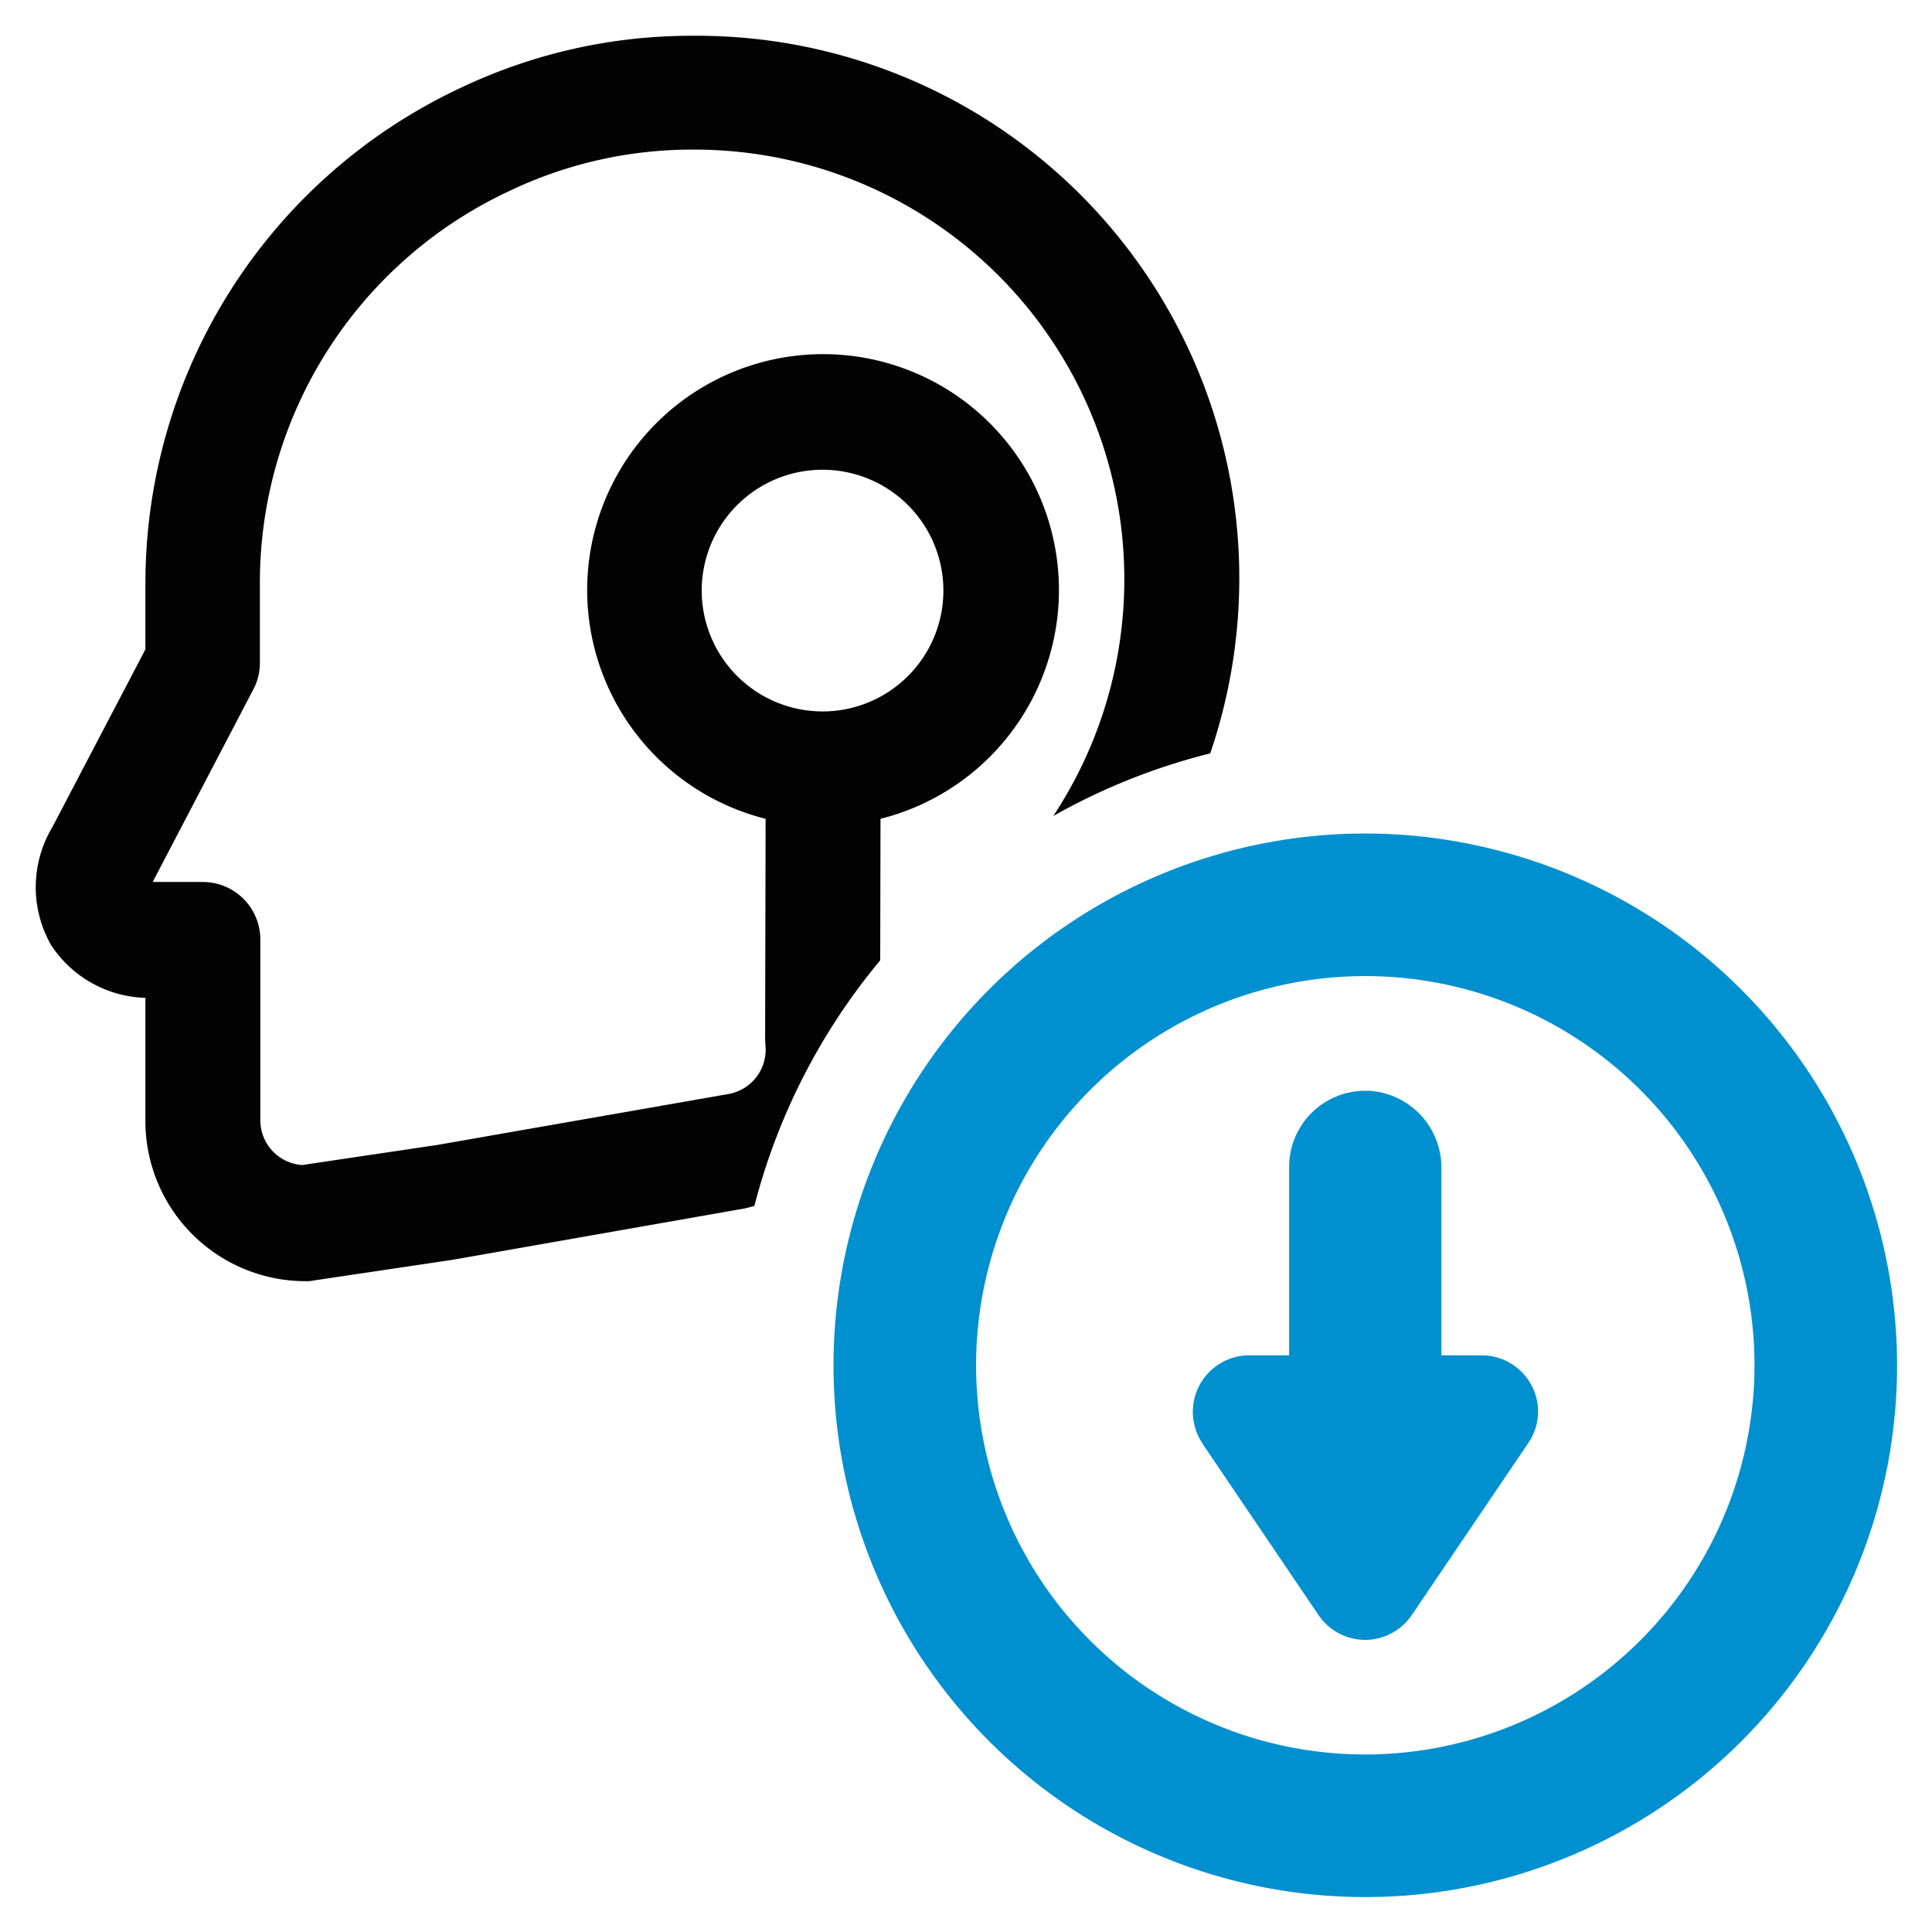 <?xml version="1.0" encoding="UTF-8" standalone="no"?>
<svg
   width="64"
   height="64"
   viewBox="0 0 64 64"
   version="1.1"
   id="svg3"
   sodipodi:docname="PhantomsDownload.svg"
   inkscape:version="1.3.2 (091e20e, 2023-11-25, custom)"
   xmlns:inkscape="http://www.inkscape.org/namespaces/inkscape"
   xmlns:sodipodi="http://sodipodi.sourceforge.net/DTD/sodipodi-0.dtd"
   xmlns="http://www.w3.org/2000/svg"
   xmlns:svg="http://www.w3.org/2000/svg"
   xmlns:rdf="http://www.w3.org/1999/02/22-rdf-syntax-ns#"
   xmlns:dc="http://purl.org/dc/elements/1.1/">
  <defs
     id="defs1">
    <style
       id="style1">
      .z43Main100 {
        fill: #030303;
      }

      .z43Accent100 {
        fill: #0090d0;
      }
    </style>
  </defs>
  <title
     id="title1">PhantomsDownload</title>
  <path
     class="z43Main100"
     d="m 24.99,39.949 a 20.823,20.823 0 0 1 4.168,-8.137 l 0.01,-4.688 a 7.814,7.814 0 1 0 -3.806,0 l -0.017,7.238 0.007,0.22 a 1.493,1.493 0 0 1 -1.252,1.664 l -9.609,1.681 -4.481,0.666 A 1.486,1.486 0 0 1 8.624,37.1 V 31.12 A 1.906,1.906 0 0 0 6.72,29.217 H 5.173 c -0.041,0 -0.079,0 -0.11,0 0.012,-0.03 0.028,-0.061 0.045,-0.096 l 3.282,-6.28 A 1.863,1.863 0 0 0 8.609,21.945 V 19.259 A 14.318,14.318 0 0 1 16.879,6.324 14.031,14.031 0 0 1 22.976,4.956 14.236,14.236 0 0 1 34.892,27.031 20.769,20.769 0 0 1 40.09,24.957 17.968,17.968 0 0 0 22.976,1.185 17.771,17.771 0 0 0 15.261,2.91 18.125,18.125 0 0 0 4.817,19.293 v 2.218 l -3.081,5.886 a 3.873,3.873 0 0 0 -0.051,3.897 3.866,3.866 0 0 0 3.131,1.761 v 4.086 a 5.307,5.307 0 0 0 5.301,5.3 1.172,1.172 0 0 0 0.287,-0.025 l 4.606,-0.686 9.583,-1.685 c 0.143,-0.019 0.263,-0.066 0.396,-0.096 z M 23.245,19.564 a 4.003,4.003 0 1 1 4.003,4.003 4.007,4.007 0 0 1 -4.003,-4.003 z"
     id="path1"
     style="stroke-width:1.101" />
  <g
     id="g3"
     transform="matrix(1.101,0,0,1.101,-3.217,-3.217)">
    <path
       class="z43Accent100"
       d="M 44,28 A 16,16 0 1 0 60,44 16.018,16.018 0 0 0 44,28 Z m 0,27.71 A 11.71,11.71 0 1 1 55.71,44 11.723,11.723 0 0 1 44,55.71 Z"
       id="path2" />
    <path
       class="z43Accent100"
       d="m 39.093,46.347 3.5,5.169 a 1.7,1.7 0 0 0 1.4,0.746 v 0 a 1.7,1.7 0 0 0 1.405,-0.745 l 3.5,-5.17 A 1.672,1.672 0 0 0 49,44.6 1.7,1.7 0 0 0 47.5,43.7 H 46.29 V 38.083 A 2.316,2.316 0 0 0 44.109,35.74 h -0.112 a 2.291,2.291 0 0 0 -2.289,2.291 V 43.7 H 40.5 a 1.7,1.7 0 0 0 -1.4,2.648 z"
       id="path3" />
  </g>
</svg>
